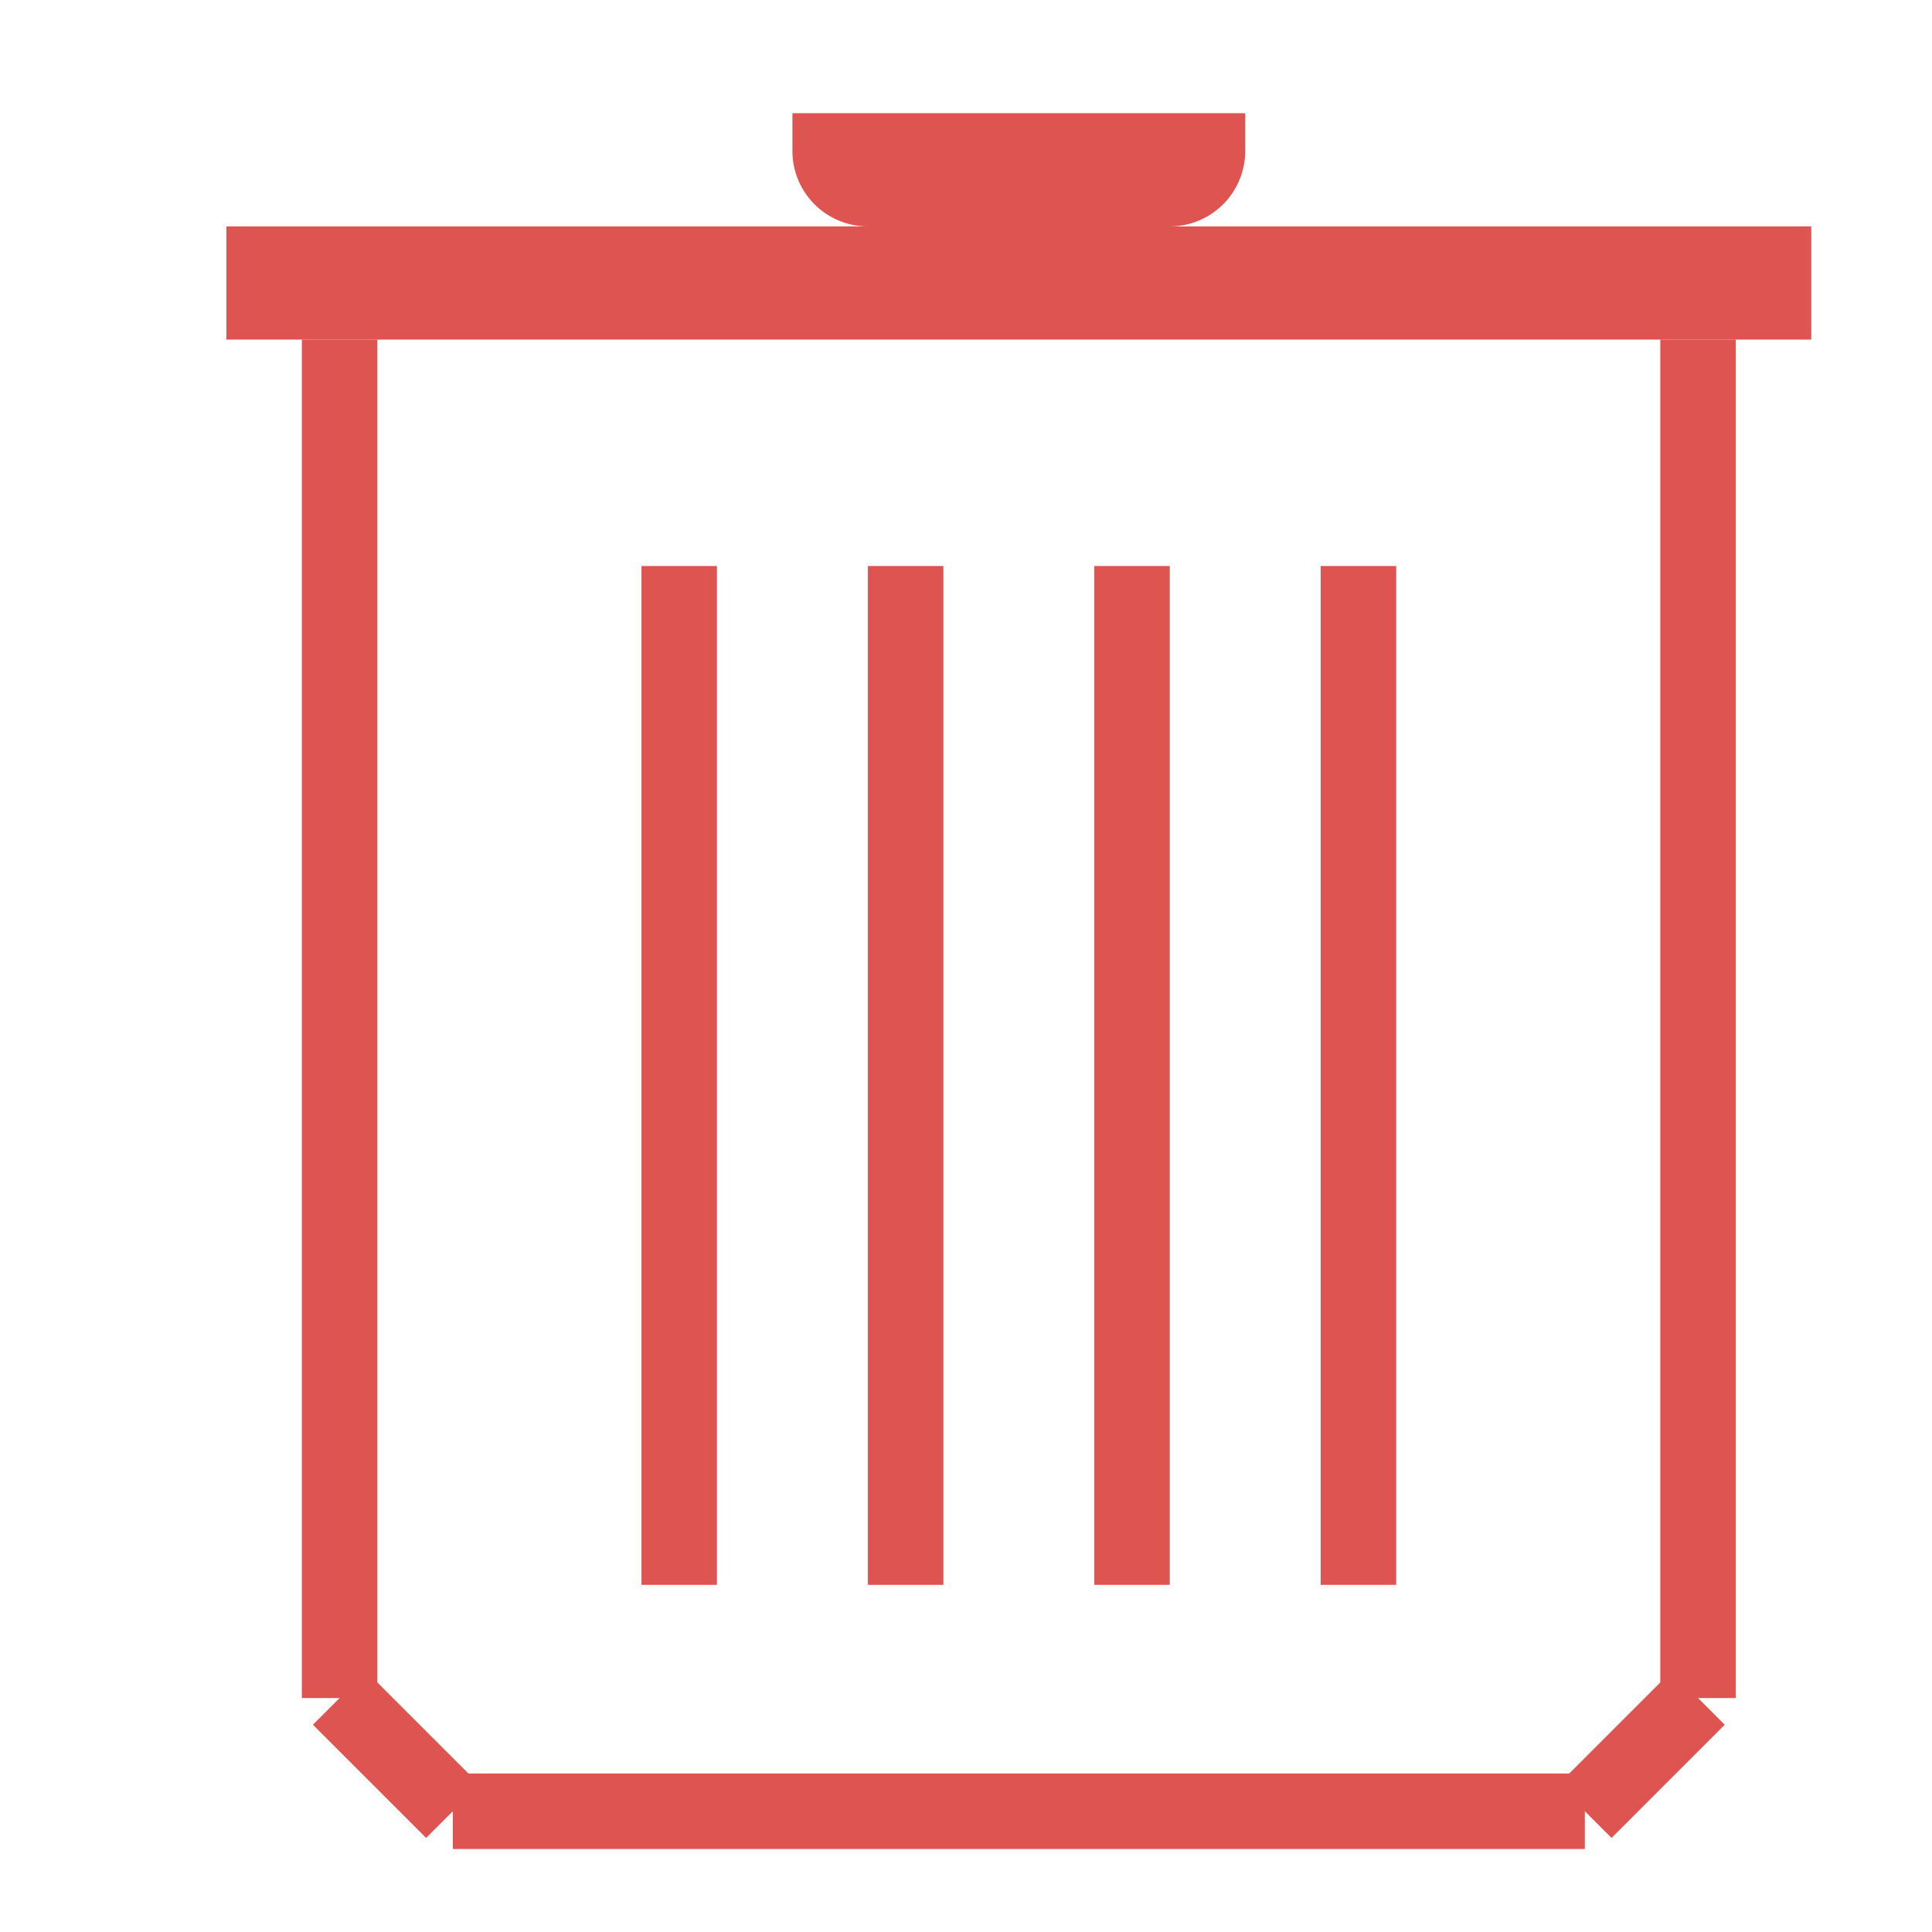 <svg xmlns="http://www.w3.org/2000/svg" xmlns:xlink="http://www.w3.org/1999/xlink" width="512" height="512" viewBox="0 0 512 512"><defs><style>.a{clip-path:url(#b);}.b,.d{fill:none;}.b{stroke:#dd5451;stroke-width:20px;}.c{stroke:none;}</style><clipPath id="b"><rect width="512" height="512"/></clipPath></defs><g id="a" class="a"><g class="b" transform="translate(210 30)"><path class="c" d="M10,0H110a10,10,0,0,1,10,10V30a0,0,0,0,1,0,0H0a0,0,0,0,1,0,0V10A10,10,0,0,1,10,0Z"/><path class="d" d="M10,10H110a0,0,0,0,1,0,0v0a10,10,0,0,1-10,10H20A10,10,0,0,1,10,10v0A0,0,0,0,1,10,10Z"/></g><g class="b" transform="translate(60 60)"><rect class="c" width="420" height="30" rx="10"/><rect class="d" x="10" y="10" width="400" height="10"/></g><line class="b" y2="360" transform="translate(90 90)"/><line class="b" x1="30" y1="30" transform="translate(90 450)"/><line class="b" x1="300" transform="translate(120 480)"/><line class="b" x1="30" y2="30" transform="translate(420 450)"/><line class="b" y2="360" transform="translate(450 90)"/><line class="b" y2="270" transform="translate(180 150)"/><line class="b" y2="270" transform="translate(240 150)"/><line class="b" y2="270" transform="translate(300 150)"/><line class="b" y2="270" transform="translate(360 150)"/></g></svg>